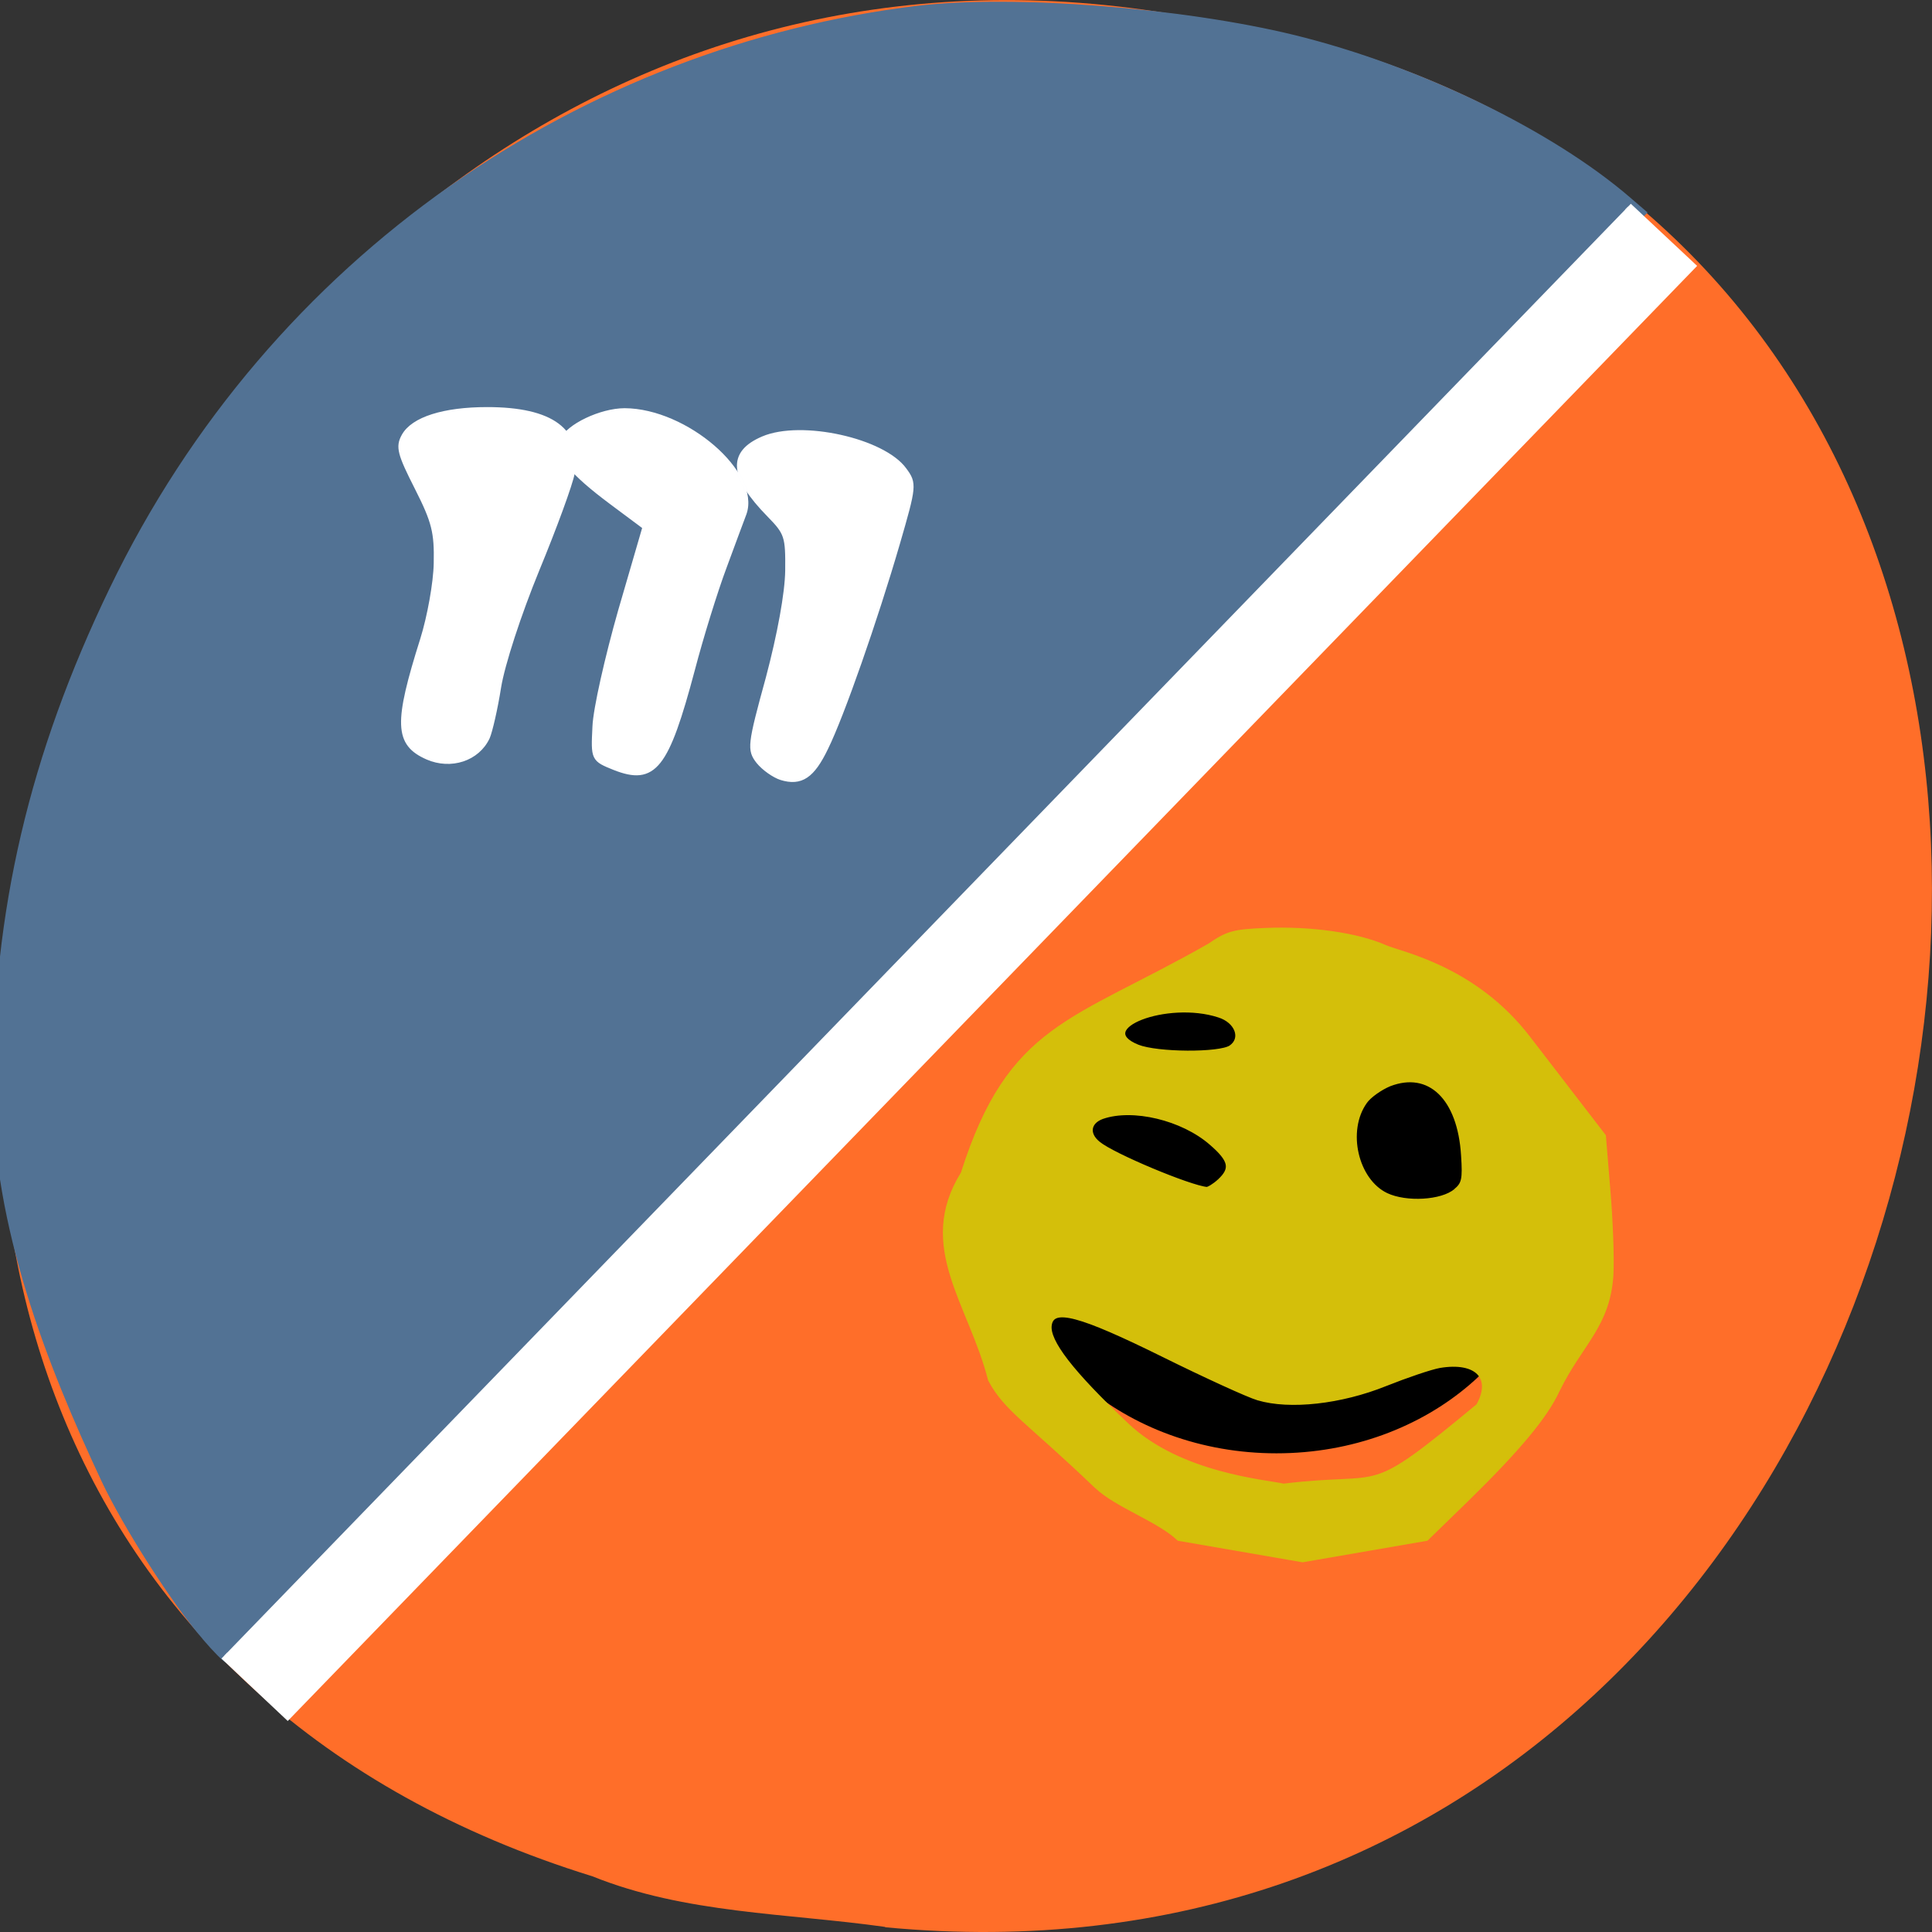 <svg xmlns="http://www.w3.org/2000/svg" viewBox="0 0 24 24"><rect x="0" y="0" width="24" height="24" fill="#333333" stroke="none"/><path d="m 10.996 23.941 c 14.559 1.383 18.477 -21.961 3.527 -23.773 c -13.742 -2.25 -20.824 18.914 -7.164 23.14 c 1.152 0.465 2.418 0.457 3.637 0.629" fill="#ff6e29"/><g transform="matrix(0.09 0 0 0.088 5.297 3.893)"><path d="m -30.656 186.91 c -4.108 -4.792 -10.896 -15.663 -13.923 -22.23 c -7.523 -16.417 -15 -35.852 -14.96 -55.33 c 0 -25.03 5.059 -46.989 16.08 -70.37 c 22.268 -47.3 65.51 -76.45 111.25 -82.09 c 13.144 -1.597 36.536 0.266 51.972 4.127 c 17.12 4.304 35.455 13.4 46.22 22.896 l 2.119 1.864 l -97.59 102.23 c -53.658 56.22 -97.76 102.19 -97.98 102.19 c -0.216 0.044 -1.686 -1.464 -3.2 -3.283" fill="#527294" stroke="#527294" stroke-width="0.623"/><g stroke-opacity="0.996" fill="#fff" stroke="#fff"><path d="m 48.989 65.51 c -0.951 -0.311 -2.378 -1.331 -3.113 -2.263 c -1.254 -1.642 -1.211 -2.263 1.34 -11.758 c 1.6 -6.168 2.638 -11.98 2.681 -15.175 c 0.043 -4.837 -0.086 -5.325 -2.551 -7.898 c -5.189 -5.413 -5.448 -8.697 -0.865 -10.694 c 5.275 -2.307 16.56 0.266 19.457 4.393 c 1.384 1.908 1.34 2.263 -0.951 10.339 c -3.07 10.782 -7.696 24.316 -9.901 28.886 c -1.859 3.949 -3.416 5.01 -6.097 4.171" stroke-width="0.748"/><path d="m 25.986 64.09 c -2.897 -1.198 -2.897 -1.198 -2.681 -5.724 c 0.086 -2.485 1.73 -9.85 3.546 -16.373 l 3.373 -11.847 l -4.54 -3.461 c -5.707 -4.348 -7.61 -6.789 -6.875 -8.741 c 0.778 -1.952 5.318 -4.171 8.561 -4.171 c 8.388 0.044 18.376 8.874 16.43 14.465 c -0.259 0.666 -1.47 4.04 -2.724 7.499 c -1.254 3.417 -3.243 9.984 -4.41 14.554 c -3.589 13.8 -5.275 15.974 -10.68 13.8" stroke-width="0.779"/><path d="m 0.173 62.63 c -4.237 -1.908 -4.324 -4.748 -0.649 -16.639 c 0.951 -3.106 1.816 -7.943 1.859 -10.738 c 0.086 -4.348 -0.259 -5.857 -2.638 -10.649 c -2.378 -4.792 -2.638 -5.768 -1.816 -7.277 c 1.254 -2.352 5.491 -3.727 11.458 -3.727 c 8.907 0 12.842 3.02 11.717 8.919 c -0.259 1.509 -2.465 7.676 -4.886 13.666 c -2.508 6.256 -4.756 13.311 -5.275 16.551 c -0.476 3.106 -1.211 6.301 -1.557 7.099 c -1.384 3.02 -5.02 4.215 -8.215 2.795" stroke-width="0.746"/></g></g><path d="m 207.91 175.04 c 0 18.892 -15.786 34.2 -35.24 34.2 c -19.455 0 -35.24 -15.309 -35.24 -34.2 c 0 -18.845 15.786 -34.15 35.24 -34.15 c 19.455 0 35.24 15.309 35.24 34.15" transform="matrix(0.095 0 0 0.084 -0.547 0.435)" stroke="#000" stroke-width="1.01"/><path d="m 109.94 -125.48 l 12.08 -0.01 l 0.024 281.25 l -12.11 -0.022" transform="matrix(0.065 0.061 -0.062 0.064 5.297 3.893)" fill="#fff" stroke="#fff" stroke-width="1.16"/><path d="m 92.53 165.61 c -9.556 -9.362 -12.453 -10.827 -14.701 -15.09 c -2.681 -10.782 -10.03 -18.814 -3.762 -29.11 c 6.529 -20.988 15.13 -21.17 34.03 -32.17 c 2.465 -1.73 3.286 -1.997 7.74 -2.174 c 6.269 -0.266 12.625 0.666 16.474 2.396 c 1.989 0.932 12.28 2.84 19.76 12.823 l 10.42 13.844 l 0.605 7.543 c 0.346 4.127 0.562 9.54 0.432 12.02 c -0.432 7.233 -4.237 9.673 -7.437 16.373 c -1.643 3.638 -5.448 8.297 -12.496 15.353 l -5.578 5.546 l -17.08 3.02 l -17.08 -3.02 c -2.724 -2.662 -8.604 -4.703 -11.328 -7.366 m 52.664 -11.403 c 2.205 -3.993 -0.216 -6.523 -5.362 -5.635 c -1.211 0.222 -4.54 1.376 -7.48 2.574 c -6.14 2.529 -13.188 3.328 -17.555 1.997 c -1.34 -0.399 -7.221 -3.15 -13.01 -6.079 c -11.588 -5.857 -15.393 -6.922 -15.782 -4.26 c -0.346 2.307 2.983 6.7 10.68 14.155 c 7.307 7.06 19.15 7.987 21.619 8.564 c 14.614 -1.819 11.03 2.13 26.894 -11.315 m -3.156 -30.31 c 1.167 -0.976 1.297 -1.642 1.081 -5.01 c -0.476 -8.164 -4.67 -12.247 -10.204 -10.07 c -1.254 0.532 -2.81 1.642 -3.373 2.485 c -2.854 4.082 -1.254 11.137 2.94 13.178 c 2.767 1.331 7.696 1.021 9.556 -0.577 m -32.558 -1.42 c 1.816 -1.73 1.6 -2.929 -1.167 -5.369 c -3.935 -3.505 -10.809 -5.191 -15.05 -3.683 c -1.902 0.71 -2.162 2.44 -0.519 3.772 c 1.989 1.686 12.582 6.212 14.96 6.434 c 0.259 0 1.081 -0.488 1.773 -1.154 m 1.557 -18.858 c 1.773 -1.242 0.865 -3.727 -1.643 -4.526 c -7.177 -2.396 -17.684 1.775 -11.242 4.437 c 2.724 1.109 11.328 1.154 12.885 0.089" transform="matrix(0.09 0 0 0.088 5.297 3.893)" fill="#d4bf0a" stroke="#d4bf0a" stroke-width="0.625"/></svg>